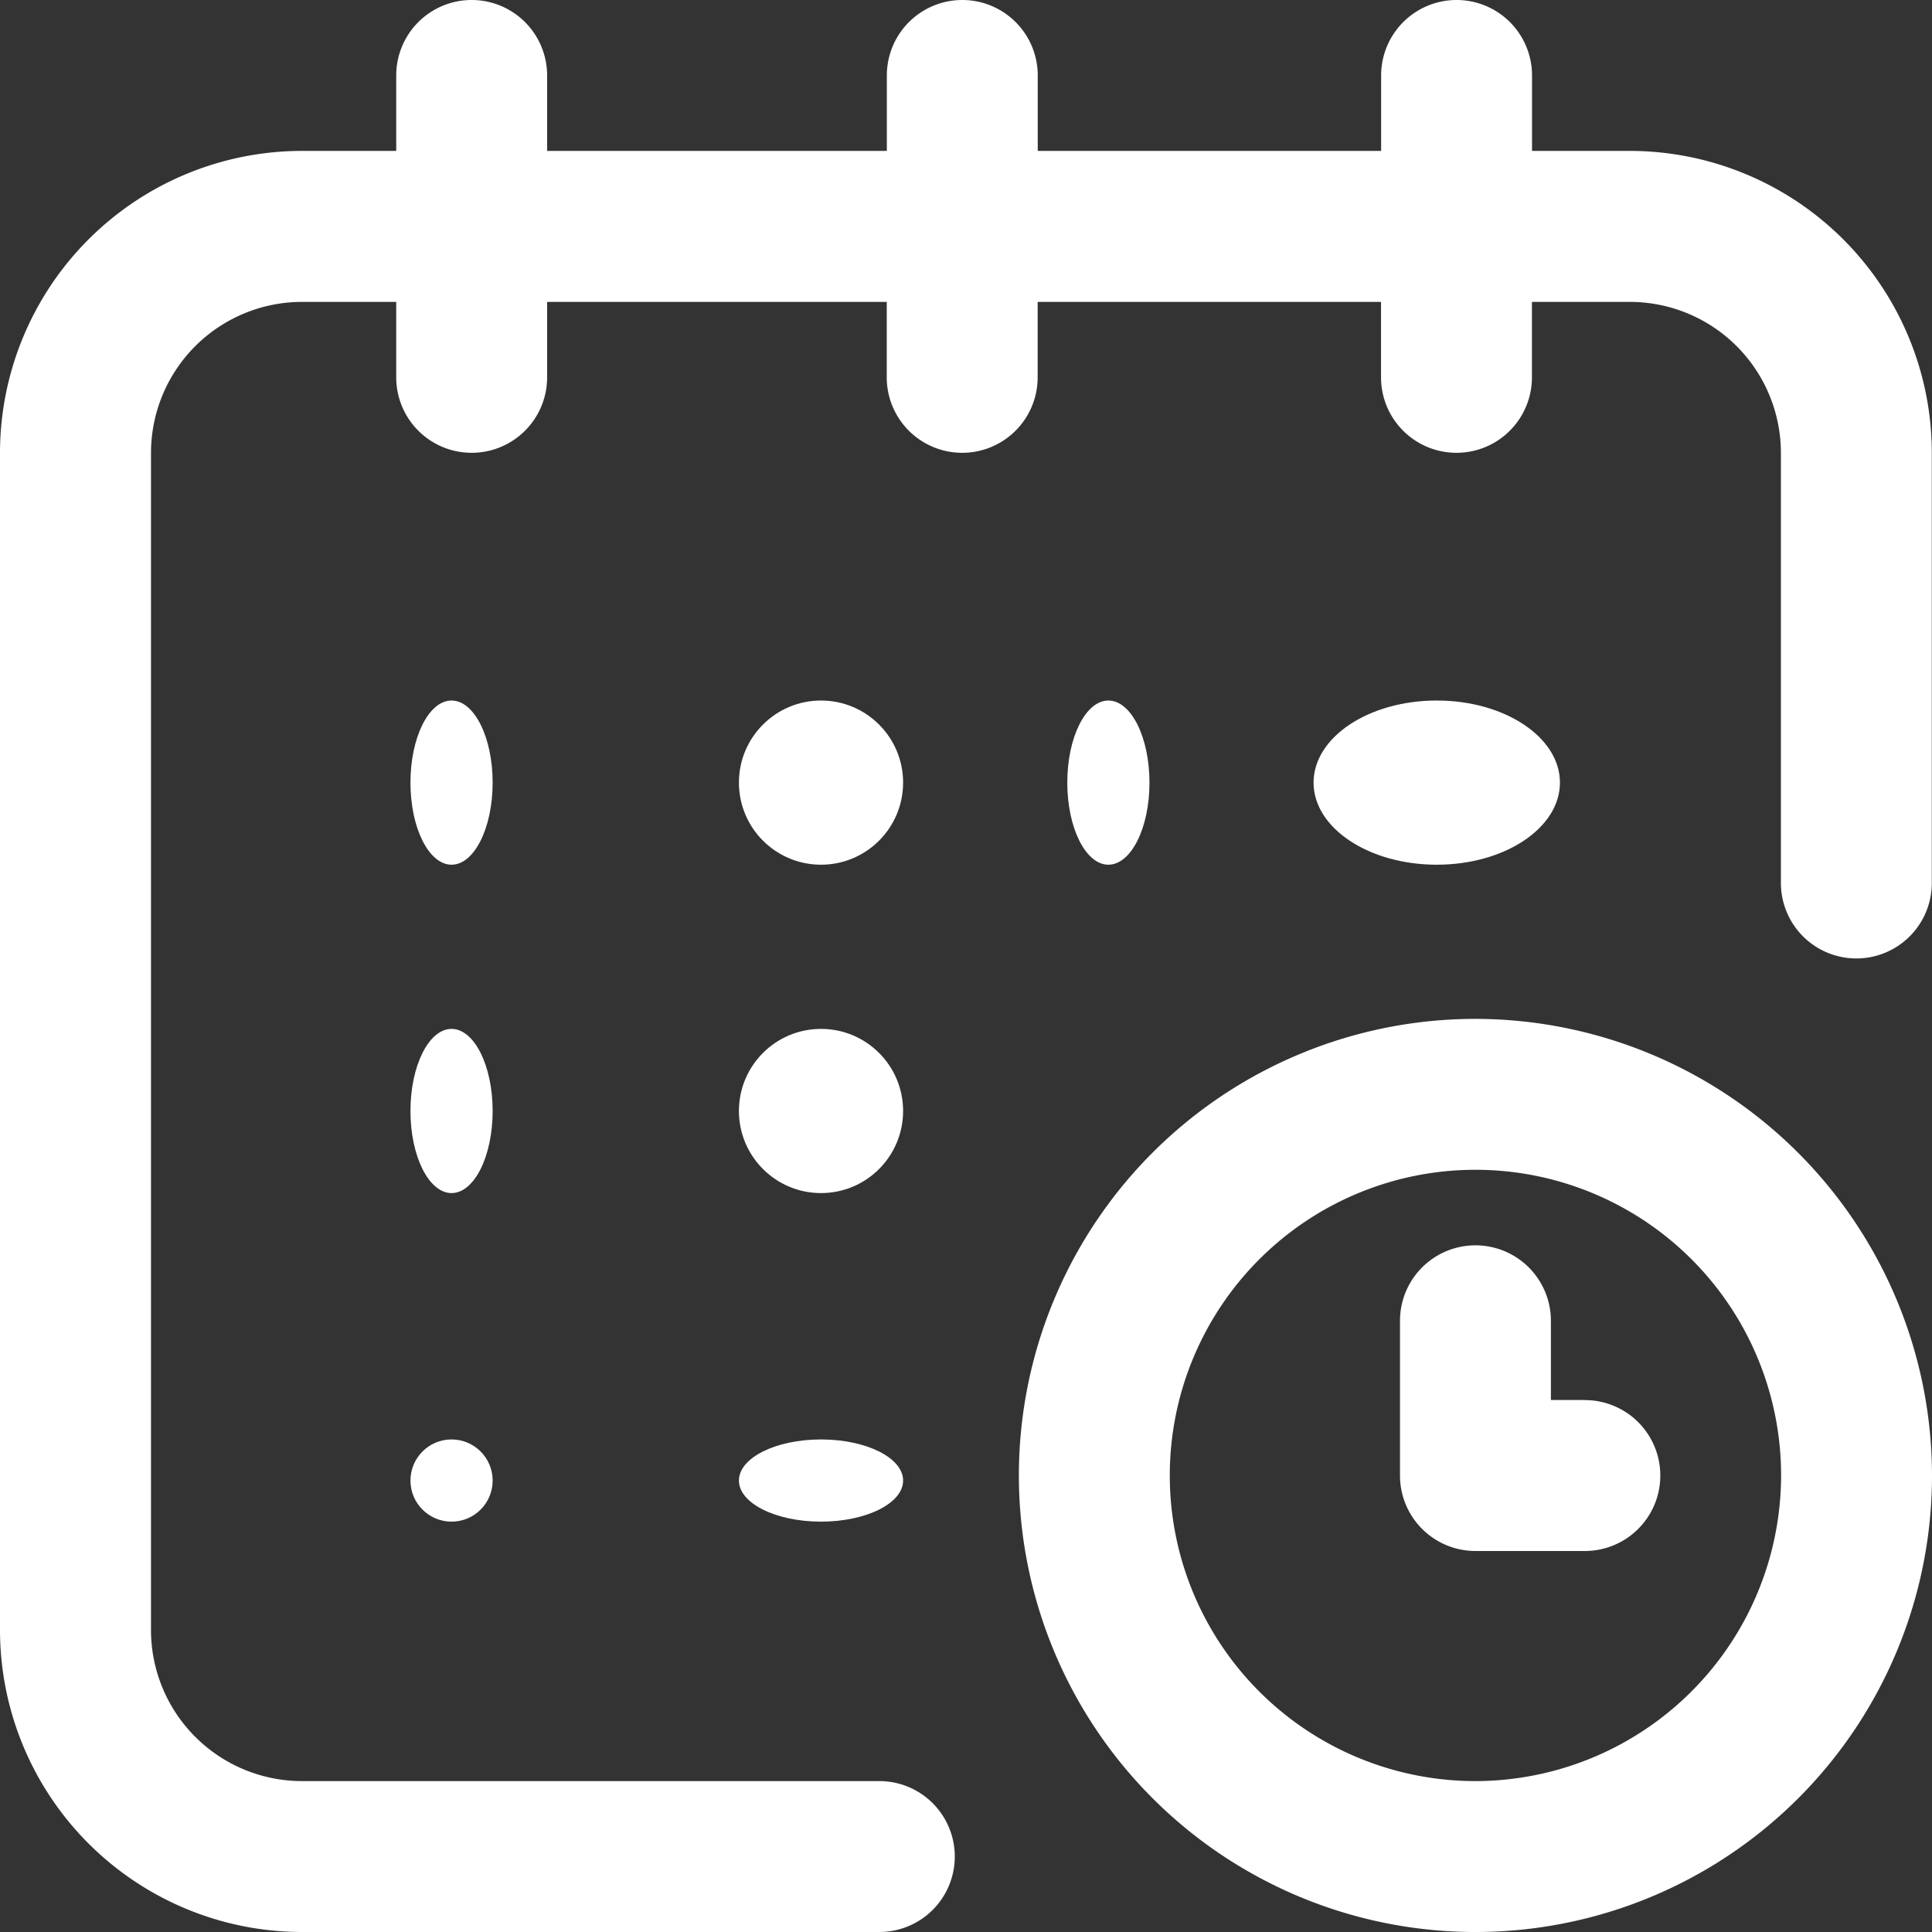 <svg id="calendar" xmlns="http://www.w3.org/2000/svg" width="20.075" height="20.075" viewBox="0 0 20.075 20.075">
  <rect x="0" y="0" width="20.075" height="20.075" fill="#333333" stroke="none"/>
  <g id="Group_31" data-name="Group 31">
    <g id="Group_30" data-name="Group 30">
      <ellipse id="Ellipse_5" data-name="Ellipse 5" cx="1.28" cy="0.853" rx="1.28" ry="0.853" transform="translate(13.649 7.279)" fill="#fff"/>
      <path id="Path_20" data-name="Path 20" d="M16.938,1.568H15.919V.784a.784.784,0,0,0-1.568,0v.784H10.783V.784a.784.784,0,1,0-1.568,0v.784H5.685V.784a.784.784,0,1,0-1.568,0v.784h-.98A3.14,3.14,0,0,0,0,4.705V16.938a3.14,3.14,0,0,0,3.137,3.137h6a.784.784,0,1,0,0-1.568h-6a1.57,1.57,0,0,1-1.568-1.568V4.705A1.57,1.57,0,0,1,3.137,3.137h.98v.784a.784.784,0,0,0,1.568,0V3.137H9.214v.784a.784.784,0,0,0,1.568,0V3.137h3.568v.784a.784.784,0,0,0,1.568,0V3.137h1.019a1.57,1.57,0,0,1,1.568,1.568v4.47a.784.784,0,1,0,1.568,0V4.705A3.14,3.14,0,0,0,16.938,1.568Z" fill="#fff"/>
      <path id="Path_21" data-name="Path 21" d="M274.744,270a4.744,4.744,0,1,0,4.744,4.744A4.75,4.75,0,0,0,274.744,270Zm0,7.92a3.176,3.176,0,1,1,3.176-3.176A3.18,3.18,0,0,1,274.744,277.92Z" transform="translate(-259.413 -259.413)" fill="#fff"/>
      <path id="Path_22" data-name="Path 22" d="M372.921,331.608h-.353v-.823a.784.784,0,1,0-1.568,0v1.608a.784.784,0,0,0,.784.784h1.137a.784.784,0,1,0,0-1.568Z" transform="translate(-356.453 -317.061)" fill="#fff"/>
      <ellipse id="Ellipse_6" data-name="Ellipse 6" cx="0.427" cy="0.853" rx="0.427" ry="0.853" transform="translate(11.09 7.279)" fill="#fff"/>
      <circle id="Ellipse_7" data-name="Ellipse 7" cx="0.853" cy="0.853" r="0.853" transform="translate(7.678 10.691)" fill="#fff"/>
      <ellipse id="Ellipse_8" data-name="Ellipse 8" cx="0.427" cy="0.853" rx="0.427" ry="0.853" transform="translate(4.265 7.279)" fill="#fff"/>
      <ellipse id="Ellipse_9" data-name="Ellipse 9" cx="0.427" cy="0.853" rx="0.427" ry="0.853" transform="translate(4.265 10.691)" fill="#fff"/>
      <circle id="Ellipse_10" data-name="Ellipse 10" cx="0.427" cy="0.427" r="0.427" transform="translate(4.265 14.957)" fill="#fff"/>
      <ellipse id="Ellipse_11" data-name="Ellipse 11" cx="0.853" cy="0.427" rx="0.853" ry="0.427" transform="translate(7.678 14.957)" fill="#fff"/>
      <circle id="Ellipse_12" data-name="Ellipse 12" cx="0.853" cy="0.853" r="0.853" transform="translate(7.678 7.279)" fill="#fff"/>
    </g>
  </g>
</svg>
